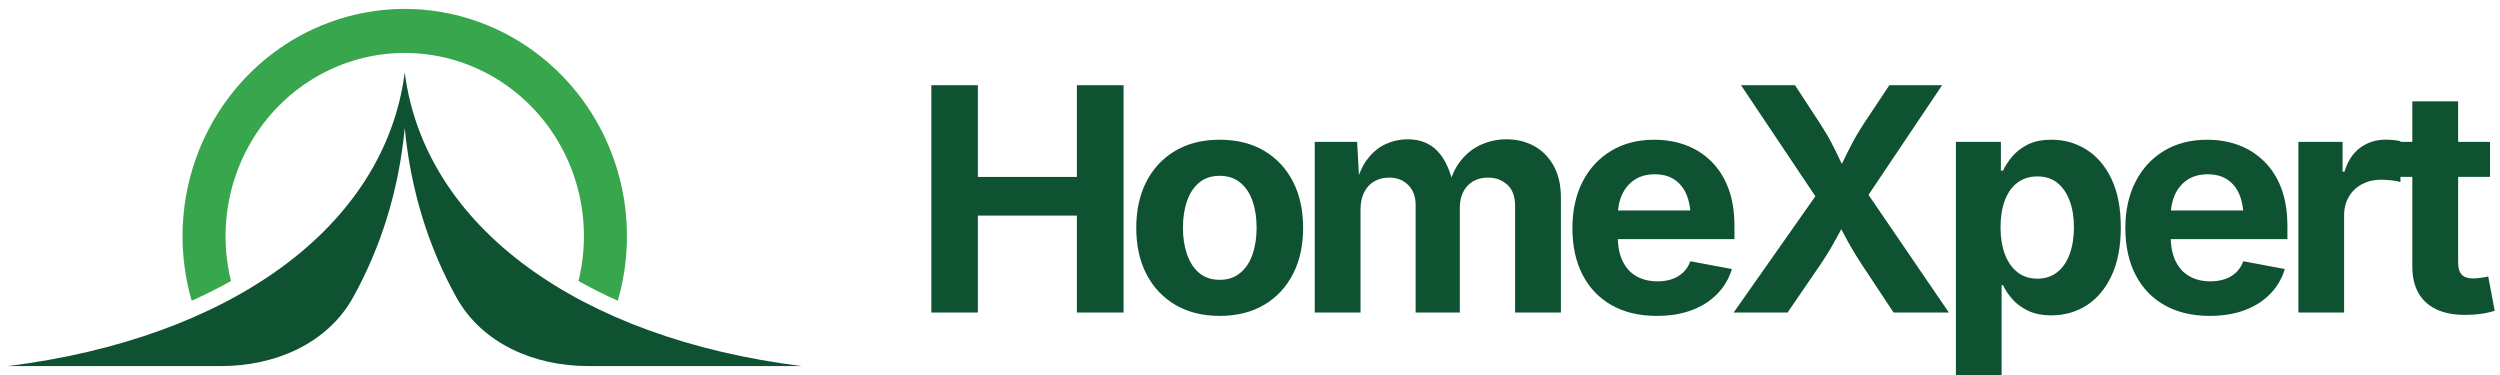 <svg data-logo="logo" xmlns="http://www.w3.org/2000/svg" viewBox="0 0 280 42">
                <g style="opacity: 1;" id="logogram" transform="translate(0, 1)"><path d="M39.542 32.313C36.648 37.522 30.754 40 24.796 40H0.887C25.776 36.889 43.109 24.444 45.331 7.111C47.554 24.444 64.887 36.889 89.776 40H65.867C59.908 40 54.015 37.522 51.121 32.313C47.988 26.676 45.992 20.296 45.331 13.333C44.671 20.296 42.675 26.676 39.542 32.313Z" fill="#0F5232"></path><path d="M25.869 30.472C24.473 31.258 23.005 31.997 21.467 32.684C20.593 29.667 20.272 26.501 20.528 23.348C20.867 19.176 22.207 15.153 24.429 11.638C26.651 8.122 29.686 5.221 33.266 3.191C36.846 1.162 40.86 0.067 44.953 0.003C49.045 -0.061 53.09 0.909 56.728 2.826C60.367 4.743 63.487 7.548 65.813 10.993C68.138 14.438 69.597 18.417 70.061 22.576C70.439 25.978 70.142 29.416 69.196 32.684C67.658 31.997 66.19 31.258 64.793 30.472C65.382 28.083 65.547 25.597 65.273 23.134C64.899 19.78 63.723 16.571 61.848 13.793C59.972 11.015 57.456 8.753 54.522 7.207C51.588 5.661 48.326 4.879 45.026 4.931C41.726 4.982 38.489 5.865 35.602 7.502C32.715 9.138 30.267 11.478 28.476 14.313C26.684 17.148 25.604 20.392 25.33 23.756C25.146 26.017 25.331 28.286 25.869 30.472Z" fill="#37A64C"></path></g>
                <g style="opacity: 1;" id="logotype" transform="translate(96, 0)"><path fill="#0F5232" d="M13.52 35L8.31 35L8.31 9.54L13.52 9.54L13.52 19.82L24.61 19.82L24.61 9.54L29.84 9.54L29.84 35L24.61 35L24.61 24.15L13.52 24.15L13.52 35ZM40.60 35.38L40.60 35.38Q37.73 35.38 35.63 34.14Q33.53 32.90 32.39 30.68Q31.26 28.47 31.26 25.53L31.26 25.53Q31.26 22.56 32.39 20.35Q33.53 18.13 35.63 16.89Q37.73 15.65 40.60 15.65L40.60 15.65Q43.49 15.65 45.59 16.89Q47.68 18.13 48.82 20.35Q49.95 22.56 49.95 25.53L49.95 25.53Q49.95 28.47 48.82 30.68Q47.68 32.90 45.59 34.14Q43.49 35.38 40.60 35.38ZM40.60 31.34L40.60 31.34Q41.97 31.34 42.89 30.58Q43.82 29.82 44.28 28.50Q44.74 27.17 44.74 25.52L44.74 25.52Q44.74 23.82 44.28 22.51Q43.82 21.19 42.89 20.44Q41.97 19.69 40.60 19.69L40.60 19.69Q39.24 19.69 38.32 20.44Q37.41 21.19 36.95 22.51Q36.49 23.82 36.49 25.52L36.49 25.52Q36.49 27.17 36.95 28.50Q37.41 29.82 38.32 30.58Q39.24 31.34 40.60 31.34ZM56.38 35L51.25 35L51.25 15.89L56.00 15.89L56.26 20.64L55.88 20.64Q56.33 18.88 57.19 17.77Q58.05 16.66 59.21 16.13Q60.38 15.60 61.66 15.60L61.66 15.60Q63.73 15.60 64.99 16.91Q66.25 18.22 66.85 20.95L66.85 20.95L66.25 20.95Q66.68 19.12 67.65 17.94Q68.61 16.75 69.94 16.18Q71.26 15.60 72.71 15.60L72.71 15.60Q74.47 15.60 75.85 16.37Q77.23 17.14 78.02 18.59Q78.82 20.03 78.82 22.11L78.82 22.11L78.82 35L73.69 35L73.69 23.09Q73.69 21.46 72.81 20.68Q71.93 19.89 70.65 19.89L70.65 19.89Q69.69 19.89 68.98 20.31Q68.27 20.73 67.89 21.48Q67.50 22.23 67.50 23.24L67.50 23.24L67.50 35L62.55 35L62.55 22.95Q62.55 21.55 61.72 20.72Q60.89 19.89 59.57 19.89L59.57 19.89Q58.67 19.89 57.94 20.30Q57.21 20.71 56.80 21.51Q56.38 22.30 56.38 23.45L56.38 23.45L56.38 35ZM89.55 35.38L89.55 35.38Q86.62 35.38 84.50 34.18Q82.39 32.98 81.25 30.78Q80.11 28.57 80.11 25.55L80.11 25.55Q80.11 22.59 81.24 20.37Q82.37 18.15 84.44 16.90Q86.50 15.65 89.29 15.65L89.29 15.65Q91.17 15.65 92.79 16.25Q94.42 16.85 95.65 18.06Q96.88 19.26 97.57 21.07Q98.26 22.88 98.26 25.34L98.26 25.34L98.26 26.78L82.21 26.78L82.21 23.57L95.75 23.57L93.36 24.42Q93.36 22.93 92.90 21.83Q92.45 20.73 91.55 20.12Q90.66 19.52 89.32 19.52L89.32 19.52Q88.01 19.52 87.08 20.13Q86.15 20.75 85.67 21.80Q85.19 22.85 85.19 24.20L85.19 24.20L85.19 26.47Q85.19 28.13 85.74 29.26Q86.30 30.39 87.30 30.95Q88.30 31.51 89.63 31.51L89.63 31.51Q90.54 31.51 91.27 31.26Q92.01 31.00 92.53 30.50Q93.05 29.99 93.32 29.26L93.32 29.26L97.97 30.13Q97.51 31.70 96.36 32.89Q95.22 34.08 93.50 34.73Q91.78 35.38 89.55 35.38ZM104.21 35L98.17 35L108.68 20.05L108.68 24.01L98.99 9.54L105.04 9.54L107.83 13.81Q108.62 15.02 109.12 15.99Q109.62 16.95 110.04 17.85Q110.46 18.75 110.97 19.70L110.97 19.70L109.59 19.70Q110.10 18.75 110.53 17.86Q110.96 16.97 111.47 16.00Q111.98 15.02 112.77 13.81L112.77 13.81L115.61 9.54L121.52 9.54L112.00 23.72L112.00 19.96L122.27 35L116.08 35L112.55 29.67Q111.85 28.59 111.41 27.84Q110.97 27.09 110.62 26.41Q110.27 25.74 109.81 24.90L109.81 24.90L110.63 24.90Q110.19 25.72 109.83 26.40Q109.47 27.07 109.03 27.83Q108.58 28.59 107.86 29.67L107.86 29.67L104.21 35ZM128.18 42.14L123.06 42.14L123.06 15.89L128.10 15.89L128.10 19.11L128.34 19.11Q128.69 18.35 129.35 17.55Q130.01 16.75 131.09 16.20Q132.16 15.65 133.79 15.65L133.79 15.65Q135.91 15.65 137.67 16.75Q139.43 17.84 140.48 20.03Q141.53 22.22 141.53 25.48L141.53 25.48Q141.53 28.66 140.50 30.86Q139.48 33.05 137.72 34.19Q135.96 35.32 133.75 35.32L133.75 35.32Q132.20 35.32 131.12 34.79Q130.04 34.27 129.37 33.49Q128.69 32.71 128.34 31.94L128.34 31.94L128.18 31.94L128.18 42.14ZM132.18 31.21L132.18 31.21Q133.51 31.21 134.43 30.47Q135.34 29.74 135.81 28.44Q136.28 27.14 136.28 25.46L136.28 25.46Q136.28 23.79 135.81 22.51Q135.34 21.23 134.44 20.49Q133.53 19.76 132.18 19.76L132.18 19.76Q130.87 19.76 129.94 20.47Q129.02 21.17 128.54 22.45Q128.06 23.72 128.06 25.46L128.06 25.46Q128.06 27.19 128.55 28.48Q129.04 29.77 129.96 30.49Q130.88 31.21 132.18 31.21ZM151.47 35.38L151.47 35.38Q148.55 35.38 146.43 34.18Q144.31 32.98 143.18 30.78Q142.04 28.57 142.04 25.55L142.04 25.55Q142.04 22.59 143.17 20.37Q144.30 18.15 146.36 16.90Q148.43 15.65 151.22 15.65L151.22 15.65Q153.10 15.65 154.72 16.25Q156.34 16.85 157.57 18.06Q158.81 19.26 159.50 21.07Q160.19 22.88 160.19 25.34L160.19 25.34L160.19 26.78L144.14 26.78L144.14 23.57L157.68 23.57L155.28 24.42Q155.28 22.93 154.83 21.83Q154.38 20.73 153.48 20.12Q152.58 19.52 151.25 19.52L151.25 19.52Q149.94 19.52 149.00 20.13Q148.07 20.75 147.59 21.80Q147.12 22.85 147.12 24.20L147.12 24.20L147.12 26.47Q147.12 28.13 147.67 29.26Q148.23 30.39 149.23 30.95Q150.23 31.51 151.56 31.51L151.56 31.51Q152.46 31.51 153.20 31.26Q153.93 31.00 154.46 30.50Q154.98 29.99 155.25 29.26L155.25 29.26L159.90 30.13Q159.44 31.70 158.29 32.89Q157.15 34.08 155.43 34.73Q153.71 35.38 151.47 35.38ZM166.54 35L161.42 35L161.42 15.89L166.37 15.89L166.37 19.23L166.58 19.23Q167.11 17.45 168.35 16.54Q169.59 15.64 171.19 15.64L171.19 15.64Q171.59 15.64 172.04 15.68Q172.49 15.72 172.85 15.81L172.85 15.81L172.85 20.39Q172.51 20.27 171.86 20.20Q171.21 20.13 170.63 20.13L170.63 20.13Q169.47 20.13 168.53 20.64Q167.59 21.14 167.07 22.04Q166.54 22.93 166.54 24.13L166.54 24.13L166.54 35ZM171.55 15.89L182.88 15.89L182.88 19.81L171.55 19.81L171.55 15.89ZM174.18 29.86L174.18 11.35L179.31 11.35L179.31 29.41Q179.31 30.32 179.71 30.75Q180.11 31.19 181.05 31.19L181.05 31.19Q181.34 31.19 181.87 31.11Q182.40 31.04 182.68 30.97L182.68 30.97L183.41 34.81Q182.56 35.07 181.71 35.17Q180.86 35.27 180.09 35.27L180.09 35.27Q177.22 35.27 175.70 33.87Q174.18 32.47 174.18 29.86L174.18 29.86Z"></path></g>
                
            </svg>

